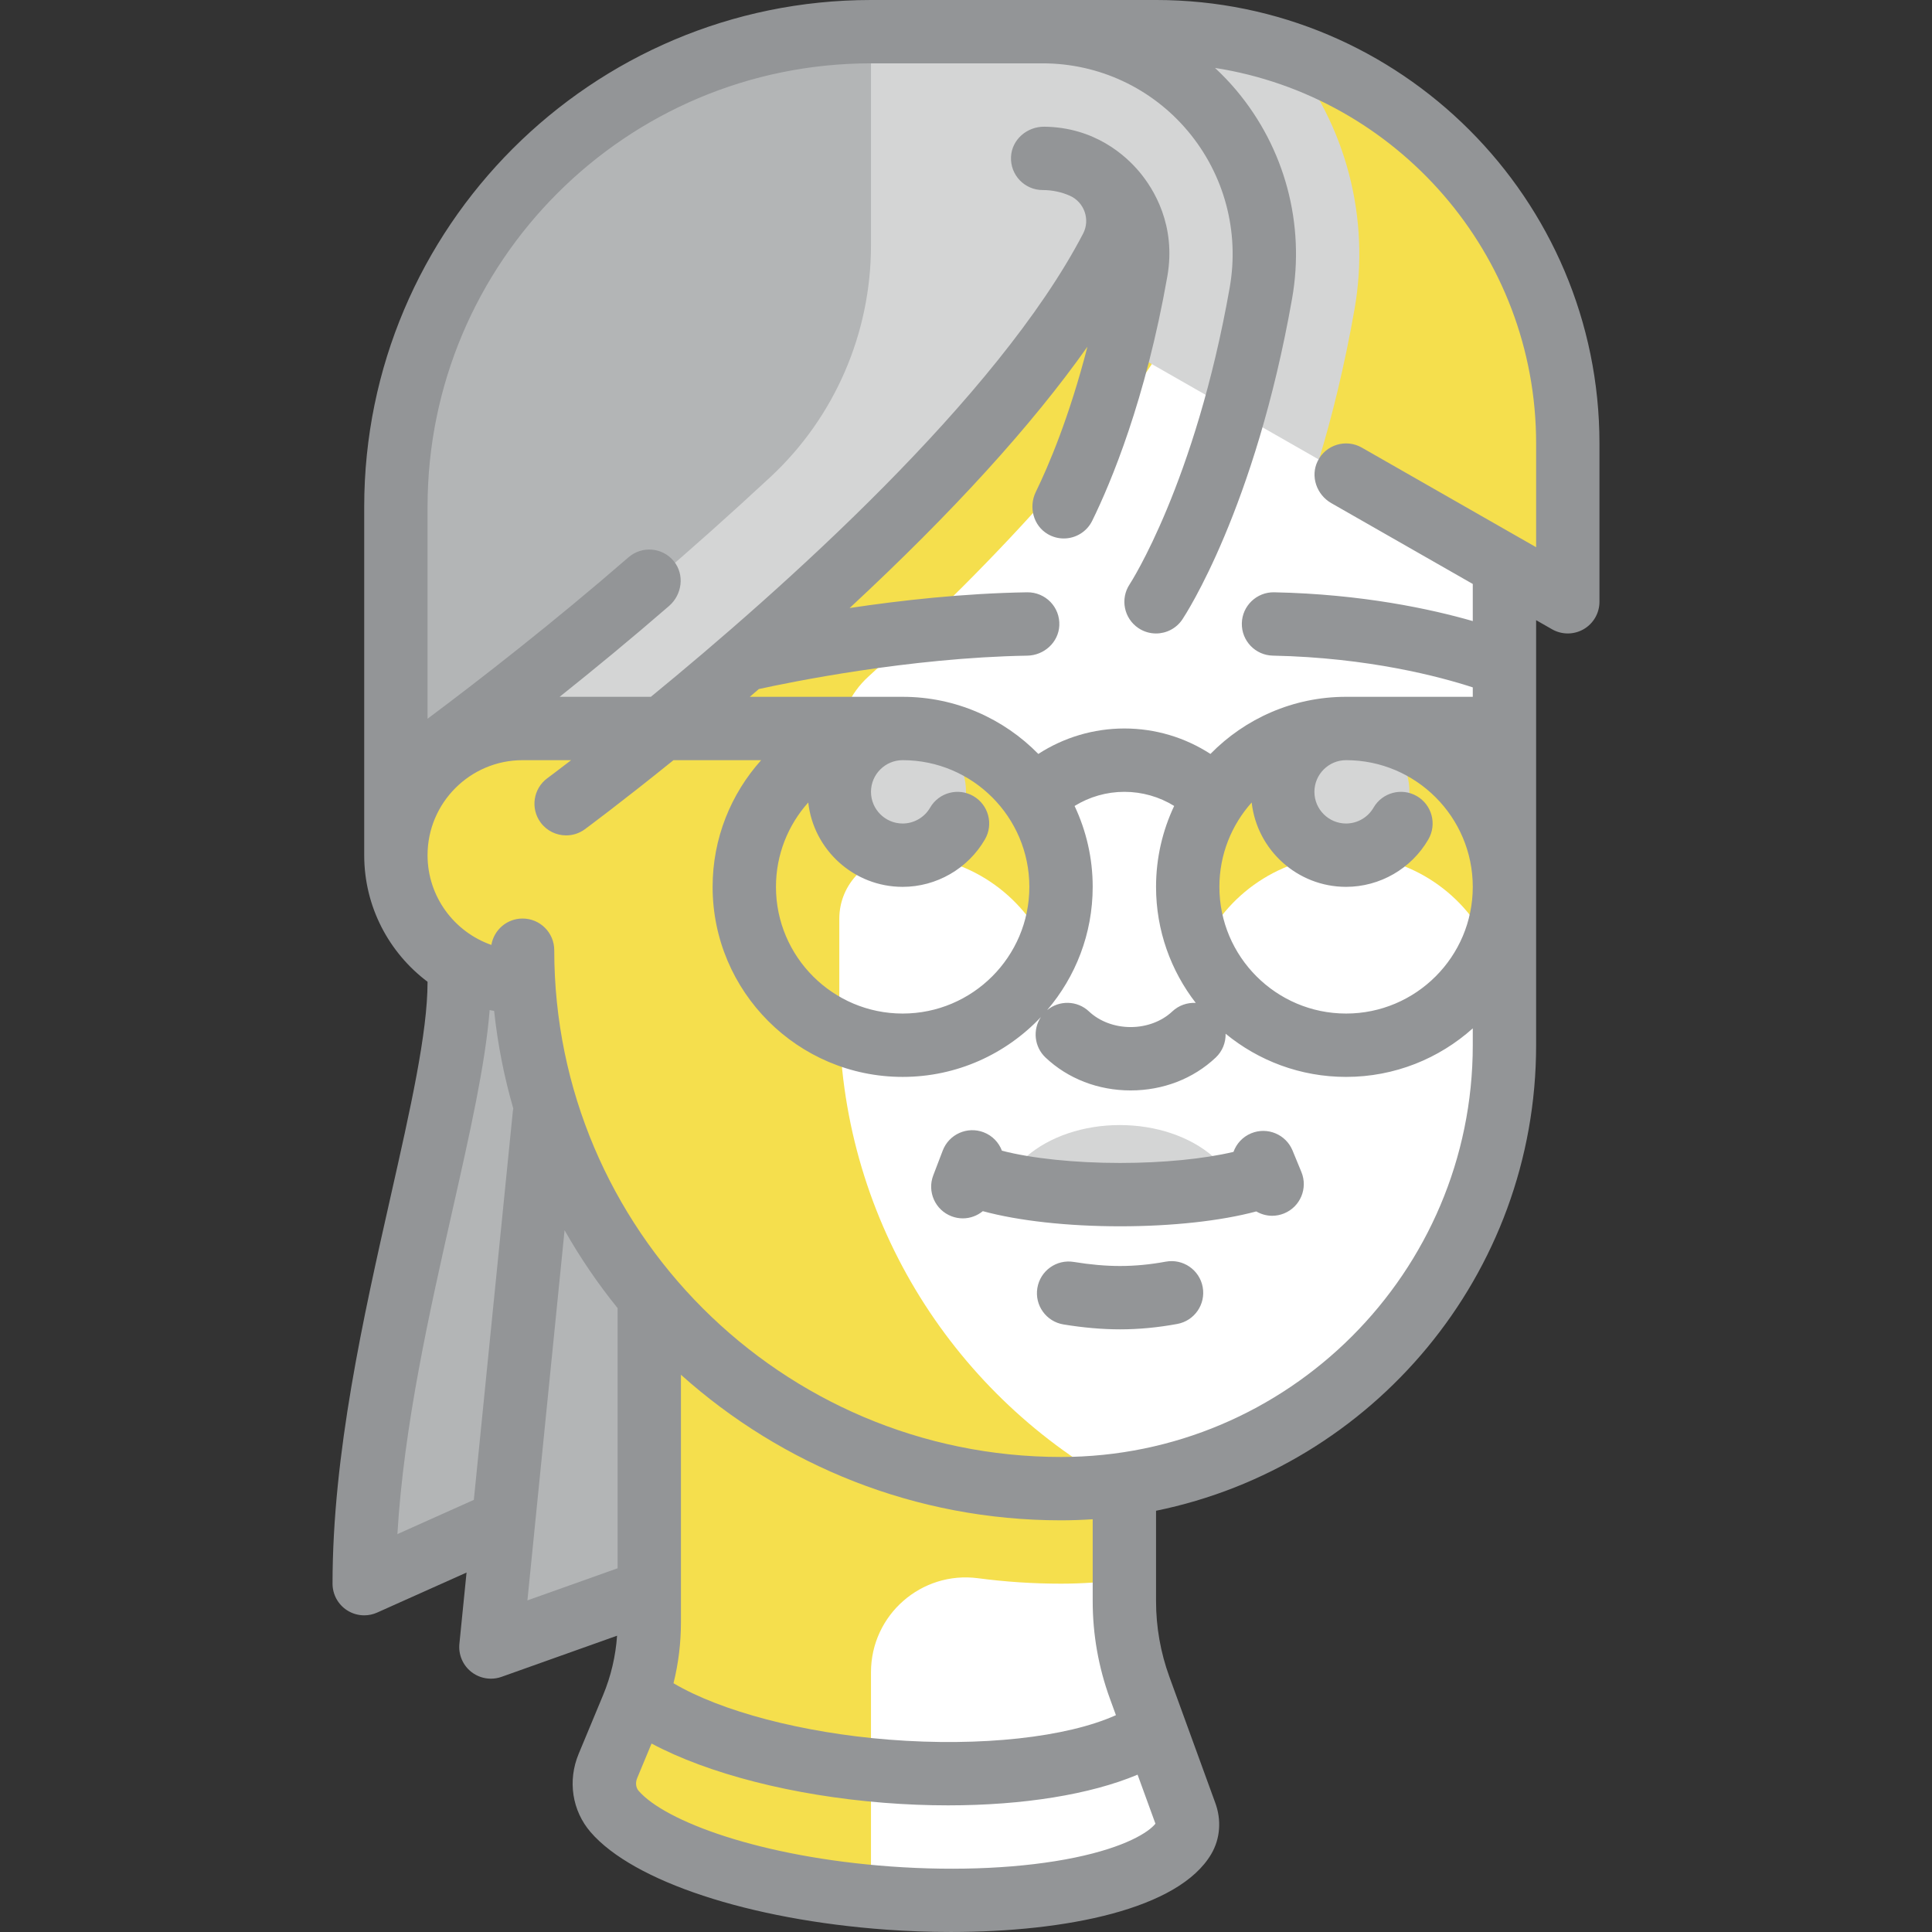 <svg id="Capa_1" enable-background="new 0 0 512 512" height="512" viewBox="0 0 512 512" width="512" xmlns="http://www.w3.org/2000/svg"><rect x="0" y="0" width="512" height="512" fill="#333333" stroke="none"/><g><g><path d="m297.969 67.15-159.481 41.969v83.938c-18.543 0-33.575 15.032-33.575 33.575s15.032 33.575 33.575 33.575h.424c1.848 31.675 13.998 60.582 33.151 83.397v86.321c0 7.745-1.531 15.414-4.505 22.564l-6.459 15.529c-1.683 4.046-1.081 8.738 1.788 12.051 9.488 10.958 38.153 20.446 72.578 22.939 38.667 2.801 71.417-4.178 78.301-15.929 1.147-1.958 1.19-4.374.383-6.495l-12.128-33.316c-2.679-7.362-4.05-15.135-4.05-22.969v-30.991c56.947-8.147 100.725-57.114 100.725-116.314v-167.875z" fill="#fff"/><g><path d="m172.062 421.531v-161.324h-50.362c0 33.575-25.181 100.725-25.181 159.481l36.845-15.791-3.27 32.578z" fill="#b3b5b6"/></g><g><path d="m222.425 268.6v-25.133c0-9.279 7.508-16.809 16.787-16.835 17.201 0 31.944 10.371 38.426 25.181 3.432-7.842 4.631-16.879 2.435-26.408-3.534-15.335-15.906-27.707-31.24-31.24-9.529-2.196-18.566-.997-26.408 2.435 0-6.593 2.808-12.828 7.682-17.267 32.992-30.047 69.743-68.423 87.678-103.925l-19.816-8.257-159.481 41.969v83.938c-22.238 0-39.426 21.619-31.693 44.987 4.449 13.444 17.533 22.163 31.693 22.163h.424c1.848 31.675 13.998 60.582 33.151 83.397v86.321c0 7.745-1.531 15.415-4.506 22.566l-6.459 15.528c-1.65 3.968-1.139 8.592 1.636 11.873 8.903 10.529 35.595 19.657 68.085 22.656v-59.379c0-15.191 13.339-26.908 28.4-24.92 7.188.949 14.519 1.44 21.963 1.44 5.689 0 11.271-.427 16.788-1.078v-25.302l-2.498-.208c-43.569-24.428-73.047-71-73.047-124.502z" fill="#f5df4d"/><g><path d="m356.725 226.632c17.2 0 31.944 10.371 38.426 25.181 2.253-5.147 3.543-10.809 3.543-16.788 0-23.179-18.79-41.969-41.969-41.969s-41.969 18.79-41.969 41.969c0 5.978 1.291 11.64 3.543 16.788 6.482-14.81 21.226-25.181 38.426-25.181z" fill="#f5df4d"/></g><g><path d="m306.363 8.394h-75.544c-69.536 0-125.906 56.37-125.906 125.906v92.331c0-18.543 15.032-33.575 33.575-33.575h33.575s100.725-67.15 124.857-132.202l1.049 31.477 117.513 67.15v-41.969c-.001-60.264-48.855-109.118-109.119-109.118z" fill="#d4d5d5"/></g><g><g><path d="m341.309 14.214c15.442 18.994 21.901 43.607 17.642 67.798-2.673 15.186-5.966 28.41-9.407 39.791l65.937 37.679v-41.969c0-48.027-31.069-88.717-74.172-103.299z" fill="#f5df4d"/></g></g><g><path d="m104.912 134.3v72.736l.004.01c18.726-12.486 56.62-41.004 99.27-80.65 17.024-15.825 26.633-38.113 26.633-61.356v-56.646c-69.537 0-125.907 56.37-125.907 125.906z" fill="#b3b5b6"/></g></g><g><g><path d="m277.514 321.236c-2.353 0-4.689-.98-6.349-2.898-3.037-3.504-2.656-8.804.848-11.841 6.123-5.303 15.136-8.345 24.735-8.345 9.603 0 18.615 3.041 24.735 8.349 3.5 3.037 3.877 8.336.84 11.841-3.033 3.5-8.332 3.877-11.841.84-6.123-5.312-21.337-5.316-27.476.004-1.586 1.374-3.545 2.05-5.492 2.05z" fill="#d4d5d5"/></g></g><g><circle cx="239.212" cy="209.844" fill="#d4d5d5" r="16.788"/></g><g><circle cx="356.725" cy="209.844" fill="#d4d5d5" r="16.788"/></g></g><g fill="#939597"><path d="m308.943 334.351c-4.126.764-8.2 1.152-12.11 1.152-3.79 0-7.922-.363-12.28-1.079-4.574-.752-8.892 2.347-9.644 6.921s2.347 8.892 6.921 9.644c5.255.864 10.303 1.302 15.003 1.302 4.934 0 10.037-.482 15.169-1.433 4.558-.845 7.568-5.225 6.724-9.783-.845-4.558-5.227-7.566-9.783-6.724z"/><path d="m342.542 304.904c-1.763-4.288-6.668-6.332-10.955-4.571-2.284.939-3.923 2.773-4.698 4.927-7.805 1.856-18.665 2.936-30.057 2.936-12.017 0-23.441-1.201-31.311-3.248-.818-2.166-2.515-3.989-4.849-4.881-4.333-1.655-9.183.514-10.837 4.844l-2.513 6.577c-1.655 4.331.514 9.182 4.844 10.837.986.377 1.999.555 2.995.555 1.943 0 3.808-.698 5.297-1.911 9.406 2.56 22.452 4.013 36.374 4.013 13.786 0 26.711-1.426 36.096-3.939 1.27.734 2.712 1.151 4.2 1.151 1.064 0 2.145-.203 3.189-.633 4.288-1.763 6.334-6.668 4.571-10.955z"/><path d="m306.363 0h-75.544c-74.054 0-134.3 60.247-134.3 134.3v92.331c0 13.701 6.601 25.889 16.789 33.553 0 .007-.001.015-.001.022 0 13.518-4.53 33.591-9.777 56.833-7.221 31.991-15.405 68.251-15.405 102.648 0 2.845 1.442 5.497 3.83 7.044 1.381.895 2.968 1.349 4.565 1.349 1.165 0 2.334-.242 3.43-.733l23.689-10.607-1.897 18.896c-.287 2.862.911 5.673 3.176 7.447 1.499 1.174 3.326 1.785 5.176 1.785.946 0 1.898-.16 2.815-.486l30.621-10.904c-.38 5.428-1.618 10.725-3.723 15.786l-6.459 15.529c-2.961 7.119-1.737 15.077 3.193 20.769 11.305 13.056 42.047 23.189 78.316 25.816 5.625.408 11.368.62 17.098.62 30.463-.001 60.458-6.009 69.052-20.678 2.38-4.063 2.747-9.037 1.01-13.658l-12.11-33.267c-2.352-6.461-3.544-13.223-3.544-20.098v-23.93c57.4-11.698 100.725-62.571 100.725-123.375v-100.654c0-.029 0-.058 0-.087v-11.899l4.229 2.417c2.598 1.485 5.789 1.474 8.378-.028 2.588-1.502 4.18-4.268 4.18-7.26v-41.969c0-64.796-52.716-117.512-117.512-117.512zm-170.457 294.517-10.335 102.965-20.256 9.07c1.703-28.722 8.499-58.831 14.59-85.816 4.629-20.508 8.711-38.633 9.858-53.054.393.083.791.155 1.189.227.943 8.865 2.656 17.502 5.07 25.846-.049.25-.09.504-.116.762zm27.763 121.093-23.899 8.511 9.846-98.098c4.12 7.275 8.826 14.175 14.053 20.638zm121.168 76.67c-13.625 2.811-30.944 3.648-48.767 2.357-34.648-2.509-59.85-11.992-66.839-20.062-.726-.838-.876-2.147-.383-3.333l3.821-9.187c15.013 8.021 37.495 13.807 61.632 15.707 5.761.454 11.434.676 16.955.676 19.888 0 37.738-2.883 50.216-8.134l4.73 12.993c-1.764 2.228-7.854 6.195-21.365 8.983zm9.295-42.141 1.6 4.397c-13.009 5.873-35.78 8.407-60.112 6.491-22.91-1.804-44.527-7.492-57.134-14.95 1.307-5.263 1.97-10.665 1.97-16.152v-65.602c26.751 23.973 62.062 38.578 100.726 38.578 2.821 0 5.618-.103 8.393-.286v21.685c0 8.838 1.533 17.532 4.557 25.839zm96.168-173.144c0 60.168-48.951 109.118-109.119 109.118-74.054 0-134.3-60.247-134.3-134.3 0-4.636-3.758-8.394-8.394-8.394-4.157 0-7.6 3.025-8.268 6.993-9.835-3.429-16.914-12.79-16.914-23.78 0-13.885 11.296-25.181 25.181-25.181h12.873c-3.875 2.98-6.153 4.668-6.31 4.783-3.732 2.749-4.529 8.003-1.781 11.736 1.646 2.235 4.188 3.417 6.766 3.417 1.728 0 3.472-.532 4.97-1.635.164-.121 9.506-7.02 23.474-18.3h23.235c-7.993 8.917-12.865 20.686-12.865 33.575 0 27.77 22.593 50.363 50.363 50.363 14.428 0 27.449-6.108 36.639-15.863-2.219 3.342-1.786 7.89 1.231 10.736 5.954 5.618 13.961 8.711 22.547 8.711 8.585 0 16.593-3.093 22.547-8.71 1.805-1.703 2.679-4.017 2.622-6.317 8.696 7.146 19.818 11.443 31.926 11.443 12.889 0 24.658-4.872 33.575-12.865v4.47zm-132.343-66.022c-4.011-2.32-9.147-.95-11.469 3.063-1.5 2.592-4.288 4.203-7.275 4.203-4.628 0-8.394-3.766-8.394-8.394s3.766-8.394 8.394-8.394c18.514 0 33.575 15.062 33.575 33.575s-15.062 33.574-33.576 33.574-33.575-15.062-33.575-33.575c0-8.582 3.24-16.418 8.556-22.36 1.408 12.561 12.088 22.36 25.019 22.36 8.96 0 17.316-4.822 21.807-12.584 2.321-4.012.95-9.147-3.062-11.468zm26.816 2.616c3.944-2.429 8.501-3.745 13.196-3.745 4.709 0 9.259 1.309 13.199 3.739-3.077 6.51-4.805 13.777-4.805 21.442 0 11.575 3.936 22.243 10.525 30.758-2.22-.124-4.484.62-6.23 2.267-2.785 2.628-6.805 4.134-11.028 4.134-4.224 0-8.243-1.507-11.028-4.134-3.117-2.942-7.891-3.025-11.108-.356 7.523-8.802 12.081-20.211 12.081-32.67 0-7.662-1.728-14.926-4.802-21.435zm71.952 55.011c-18.513 0-33.575-15.062-33.575-33.575 0-8.582 3.24-16.418 8.556-22.36 1.408 12.561 12.088 22.36 25.019 22.36 8.96 0 17.316-4.822 21.807-12.584 2.321-4.012.95-9.147-3.063-11.469-4.011-2.32-9.147-.95-11.469 3.063-1.5 2.592-4.288 4.203-7.275 4.203-4.628 0-8.394-3.766-8.394-8.394s3.766-8.394 8.394-8.394c18.514 0 33.575 15.062 33.575 33.575s-15.061 33.575-33.575 33.575zm50.363-123.583-46.198-26.399c-4.187-2.393-9.563-.784-11.714 3.618-1.963 4.016-.248 8.882 3.634 11.1l37.491 21.423v9.833c-11.009-3.166-29.267-7.147-52.638-7.628-4.616-.086-8.47 3.584-8.565 8.22-.095 4.635 3.585 8.469 8.22 8.565 25.444.523 44.385 5.613 52.984 8.417v2.497h-33.575c-14.069 0-26.802 5.806-35.949 15.139-6.75-4.378-14.636-6.745-22.807-6.745-8.146 0-16.052 2.368-22.807 6.745-9.147-9.333-21.88-15.138-35.949-15.138h-40.516c.794-.678 1.595-1.365 2.4-2.057 7.991-1.757 39.783-8.319 71.145-8.852 4.451-.076 8.266-3.518 8.484-7.965.24-4.898-3.665-8.878-8.518-8.825-16.836.27-33.531 2.139-47.05 4.169 27.266-25.3 48.339-48.467 63.021-69.25-4.795 18.626-10.278 31.506-13.683 38.486-1.946 3.988-.652 8.948 3.183 11.18 1.344.782 2.799 1.149 4.23 1.149 3.102 0 6.084-1.727 7.542-4.7 4.955-10.103 14.129-31.946 19.898-64.721 2.394-13.599-3.615-23.219-7.416-27.751-3.709-4.412-11.879-11.778-25.152-11.949-4.6-.059-8.646 3.403-8.855 7.999-.219 4.814 3.619 8.786 8.385 8.786 2.641 0 5.12.579 7.202 1.506 3.832 1.706 5.46 6.316 3.522 10.035-22.678 43.529-80.075 94.529-114.553 122.759h-24.177c9.129-7.274 18.982-15.387 29.008-24.079 3.468-3.007 4.158-8.311 1.253-11.865-3.008-3.679-8.439-4.125-12.003-1.032-19.925 17.287-39.191 32.273-53.257 42.788v-56.175c0-64.901 52.612-117.513 117.513-117.513h45.493c14.881 0 28.907 6.543 38.483 17.951 9.66 11.508 13.702 26.615 11.092 41.448-9.125 51.842-26.346 78.394-26.507 78.639-2.572 3.857-1.529 9.068 2.328 11.64 1.431.954 3.048 1.411 4.648 1.411 2.712 0 5.374-1.313 6.992-3.739.783-1.174 19.277-29.386 29.073-85.041 3.472-19.731-1.909-39.833-14.766-55.15-1.774-2.113-3.673-4.088-5.663-5.945 48.145 7.532 85.098 49.286 85.098 99.511v27.505z"/></g></g></svg>